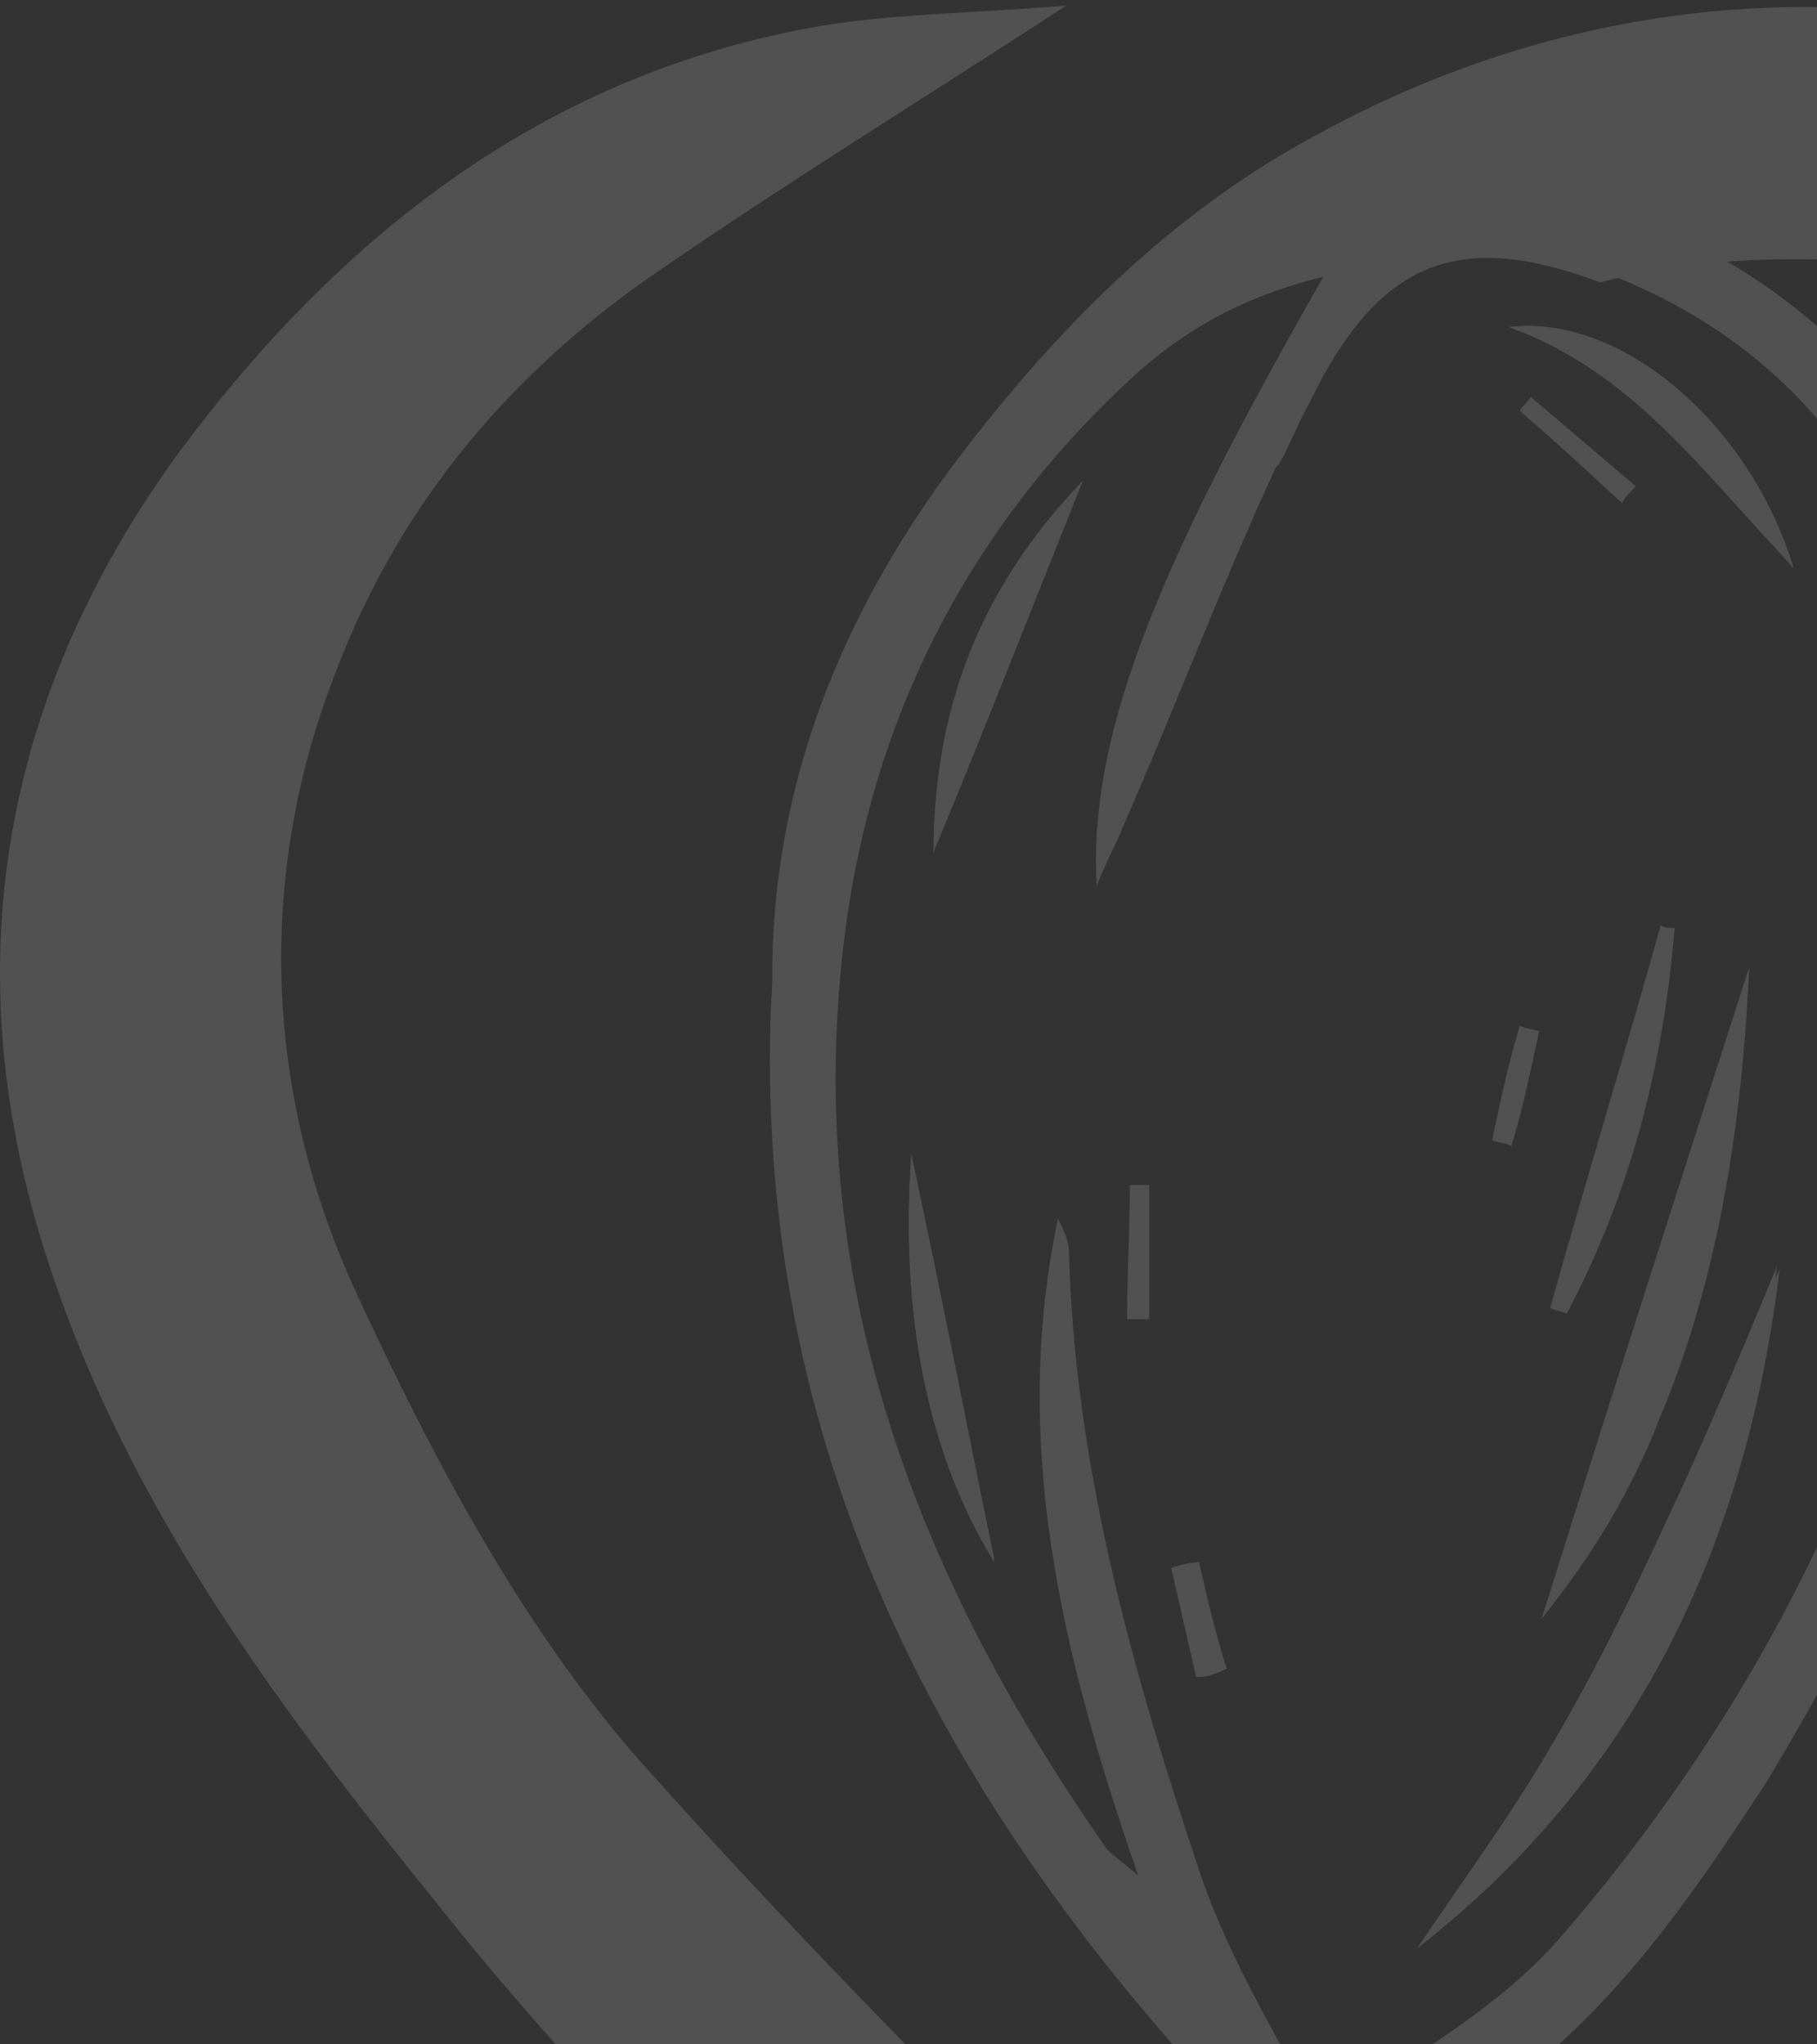 <svg width="208" height="234" viewBox="0 0 208 234" fill="none" xmlns="http://www.w3.org/2000/svg">
<rect x="0" y="0" width="208" height="234" fill="#333333" stroke="none"/>
<g opacity="0.15">
<path d="M104.331 132.125C107.813 148.44 110.979 164.435 113.828 178.83C105.914 166.034 103.065 149.719 104.331 132.125Z" fill="white"/>
<path d="M136.935 191.946C135.985 187.787 135.036 183.628 134.086 179.47C135.036 179.15 136.302 178.83 137.252 178.83C138.201 182.989 139.151 187.147 140.417 190.986C139.151 191.626 138.201 191.946 136.935 191.946Z" fill="white"/>
<path d="M189.798 162.835C186.632 170.832 182.201 178.19 176.503 185.228C177.136 182.989 178.086 180.749 178.719 178.51C182.517 173.392 186.316 168.273 189.798 162.835Z" fill="white"/>
<path d="M162.259 222.976C167.64 214.979 173.338 207.301 178.086 198.984C183.151 190.346 187.582 181.069 191.697 172.112C195.812 163.155 199.611 154.198 203.409 144.921C199.927 176.911 187.266 203.462 162.259 222.976Z" fill="white"/>
<path d="M204.992 64.307C204.992 64.626 204.992 64.946 205.309 64.946C204.992 64.626 204.359 63.987 204.042 63.667C204.359 63.987 204.676 63.987 204.992 64.307Z" fill="white"/>
<path d="M317.048 147.8C307.868 172.112 294.89 194.185 277.48 213.059C257.855 234.492 237.279 254.646 216.704 275.119C198.978 292.714 181.251 309.988 161.309 329.502C124.273 290.794 83.123 259.444 50.519 218.497C32.159 195.785 14.749 172.752 5.57 144.601C-5.509 111.012 0.189 79.662 20.447 51.831C38.49 27.518 61.598 8.964 92.619 3.206C101.166 1.607 110.029 1.607 122.058 0.647C104.331 12.163 89.77 21.12 75.842 30.717C58.749 42.234 45.771 57.589 38.49 76.783C29.311 100.135 30.26 125.087 40.706 147.8C49.253 166.354 59.382 185.548 72.677 200.903C100.216 231.933 130.288 260.404 159.726 290.154C194.863 262.323 224.618 230.653 254.373 198.664C268.934 182.989 279.696 164.115 288.243 144.281C312.617 87.339 264.502 36.156 222.085 30.717C208.474 29.118 195.496 29.118 183.151 32.317C167.007 26.239 157.827 29.758 149.913 46.072C148.647 48.312 147.698 50.871 146.432 53.11C141.367 57.589 136.935 62.387 133.137 67.506C137.252 57.589 143.266 46.072 151.496 31.677C142.316 33.916 135.669 37.755 129.971 42.873C110.346 60.788 98.95 83.18 96.101 109.732C94.202 127.966 96.101 144.921 100.849 161.236C98.95 157.077 97.051 152.918 95.468 148.44C82.173 112.931 87.871 80.621 110.662 51.191C122.058 36.475 134.719 24 150.863 15.362C219.236 -22.066 299.638 16.322 320.53 88.619C326.545 108.452 324.329 128.286 317.048 147.8Z" fill="white"/>
<path d="M203.726 145.241C199.927 176.911 187.266 203.462 162.259 222.976C167.64 214.978 173.338 207.301 178.086 198.983C183.151 190.346 187.582 181.069 191.697 172.112C196.129 163.475 199.611 154.198 203.726 145.241Z" fill="white"/>
<path d="M200.244 110.692C198.978 138.523 193.28 164.115 176.503 185.228C184.1 160.916 192.014 136.283 200.244 110.692Z" fill="white"/>
<path d="M106.864 97.576C106.864 81.581 111.928 67.505 123.957 55.029C117.943 70.065 112.561 83.82 106.864 97.576Z" fill="white"/>
<path d="M191.697 106.213C190.431 121.888 186.633 136.603 179.352 150.359C178.719 150.039 178.086 150.039 177.453 149.719C181.568 135.004 186 120.608 190.115 105.893C190.431 106.213 191.064 106.213 191.697 106.213Z" fill="white"/>
<path d="M104.331 132.125C107.497 148.439 110.979 164.434 113.828 178.51C105.914 166.034 103.065 149.719 104.331 132.125Z" fill="white"/>
<path d="M205.309 64.946C194.863 54.07 186.949 42.553 172.705 37.435C185.366 35.836 200.244 48.312 205.309 64.946Z" fill="white"/>
<path d="M185.683 57.589C181.884 54.07 178.086 50.551 173.971 47.032C174.287 46.392 174.92 46.072 175.237 45.432C179.352 48.951 183.15 52.15 187.266 55.669C186.632 56.309 185.999 56.949 185.683 57.589Z" fill="white"/>
<path d="M129.022 150.999C129.022 145.88 129.338 140.762 129.338 135.644C129.971 135.644 130.921 135.644 131.554 135.644C131.554 140.762 131.554 145.88 131.554 150.999C130.921 150.999 129.971 150.999 129.022 150.999Z" fill="white"/>
<path d="M170.805 130.525C171.755 126.047 172.704 121.568 173.971 117.409C174.604 117.729 175.237 117.729 176.186 118.049C175.237 122.528 174.287 127.006 173.021 131.165C172.388 130.845 171.755 130.845 170.805 130.525Z" fill="white"/>
<path d="M136.935 191.946C135.986 187.787 135.036 183.628 134.086 179.47C135.036 179.15 136.302 178.83 137.252 178.83C138.202 182.989 139.151 187.147 140.417 190.986C139.151 191.626 138.201 191.946 136.935 191.946Z" fill="white"/>
<path d="M202.143 204.102C193.28 217.538 182.201 234.812 163.208 244.729C153.395 249.847 148.647 249.527 141.367 241.85C108.446 206.981 86.921 166.994 88.188 117.09C89.137 86.699 101.166 61.428 122.374 39.994C157.194 4.806 205.309 23.68 221.769 54.39C232.848 74.863 235.697 96.936 233.164 119.969C229.366 148.76 219.553 175.311 202.143 204.102ZM151.813 31.357C142.633 33.596 135.986 37.435 130.288 42.553C110.662 60.468 99.266 82.861 96.418 109.412C92.303 147.8 105.281 181.069 126.806 211.779C127.439 212.419 128.389 213.059 130.288 214.659C121.425 189.067 115.727 165.074 121.108 139.483C121.741 140.762 122.374 142.042 122.374 143.321C123.007 167.314 129.338 190.346 136.935 213.059C139.151 220.097 142.633 226.815 146.115 233.213C149.597 239.611 153.395 240.57 159.726 236.731C166.374 232.573 173.338 227.774 178.402 222.016C194.229 203.782 206.891 182.989 215.121 159.956C223.668 135.644 229.049 110.372 224.301 84.46C219.87 61.108 208.791 41.594 185.683 31.997C168.273 24.959 158.46 27.838 150.23 44.793C142 61.108 135.669 78.382 128.388 95.017C127.755 96.616 126.806 98.216 125.54 101.415C124.59 84.78 131.871 65.586 151.813 31.357Z" fill="white"/>
</g>
</svg>

